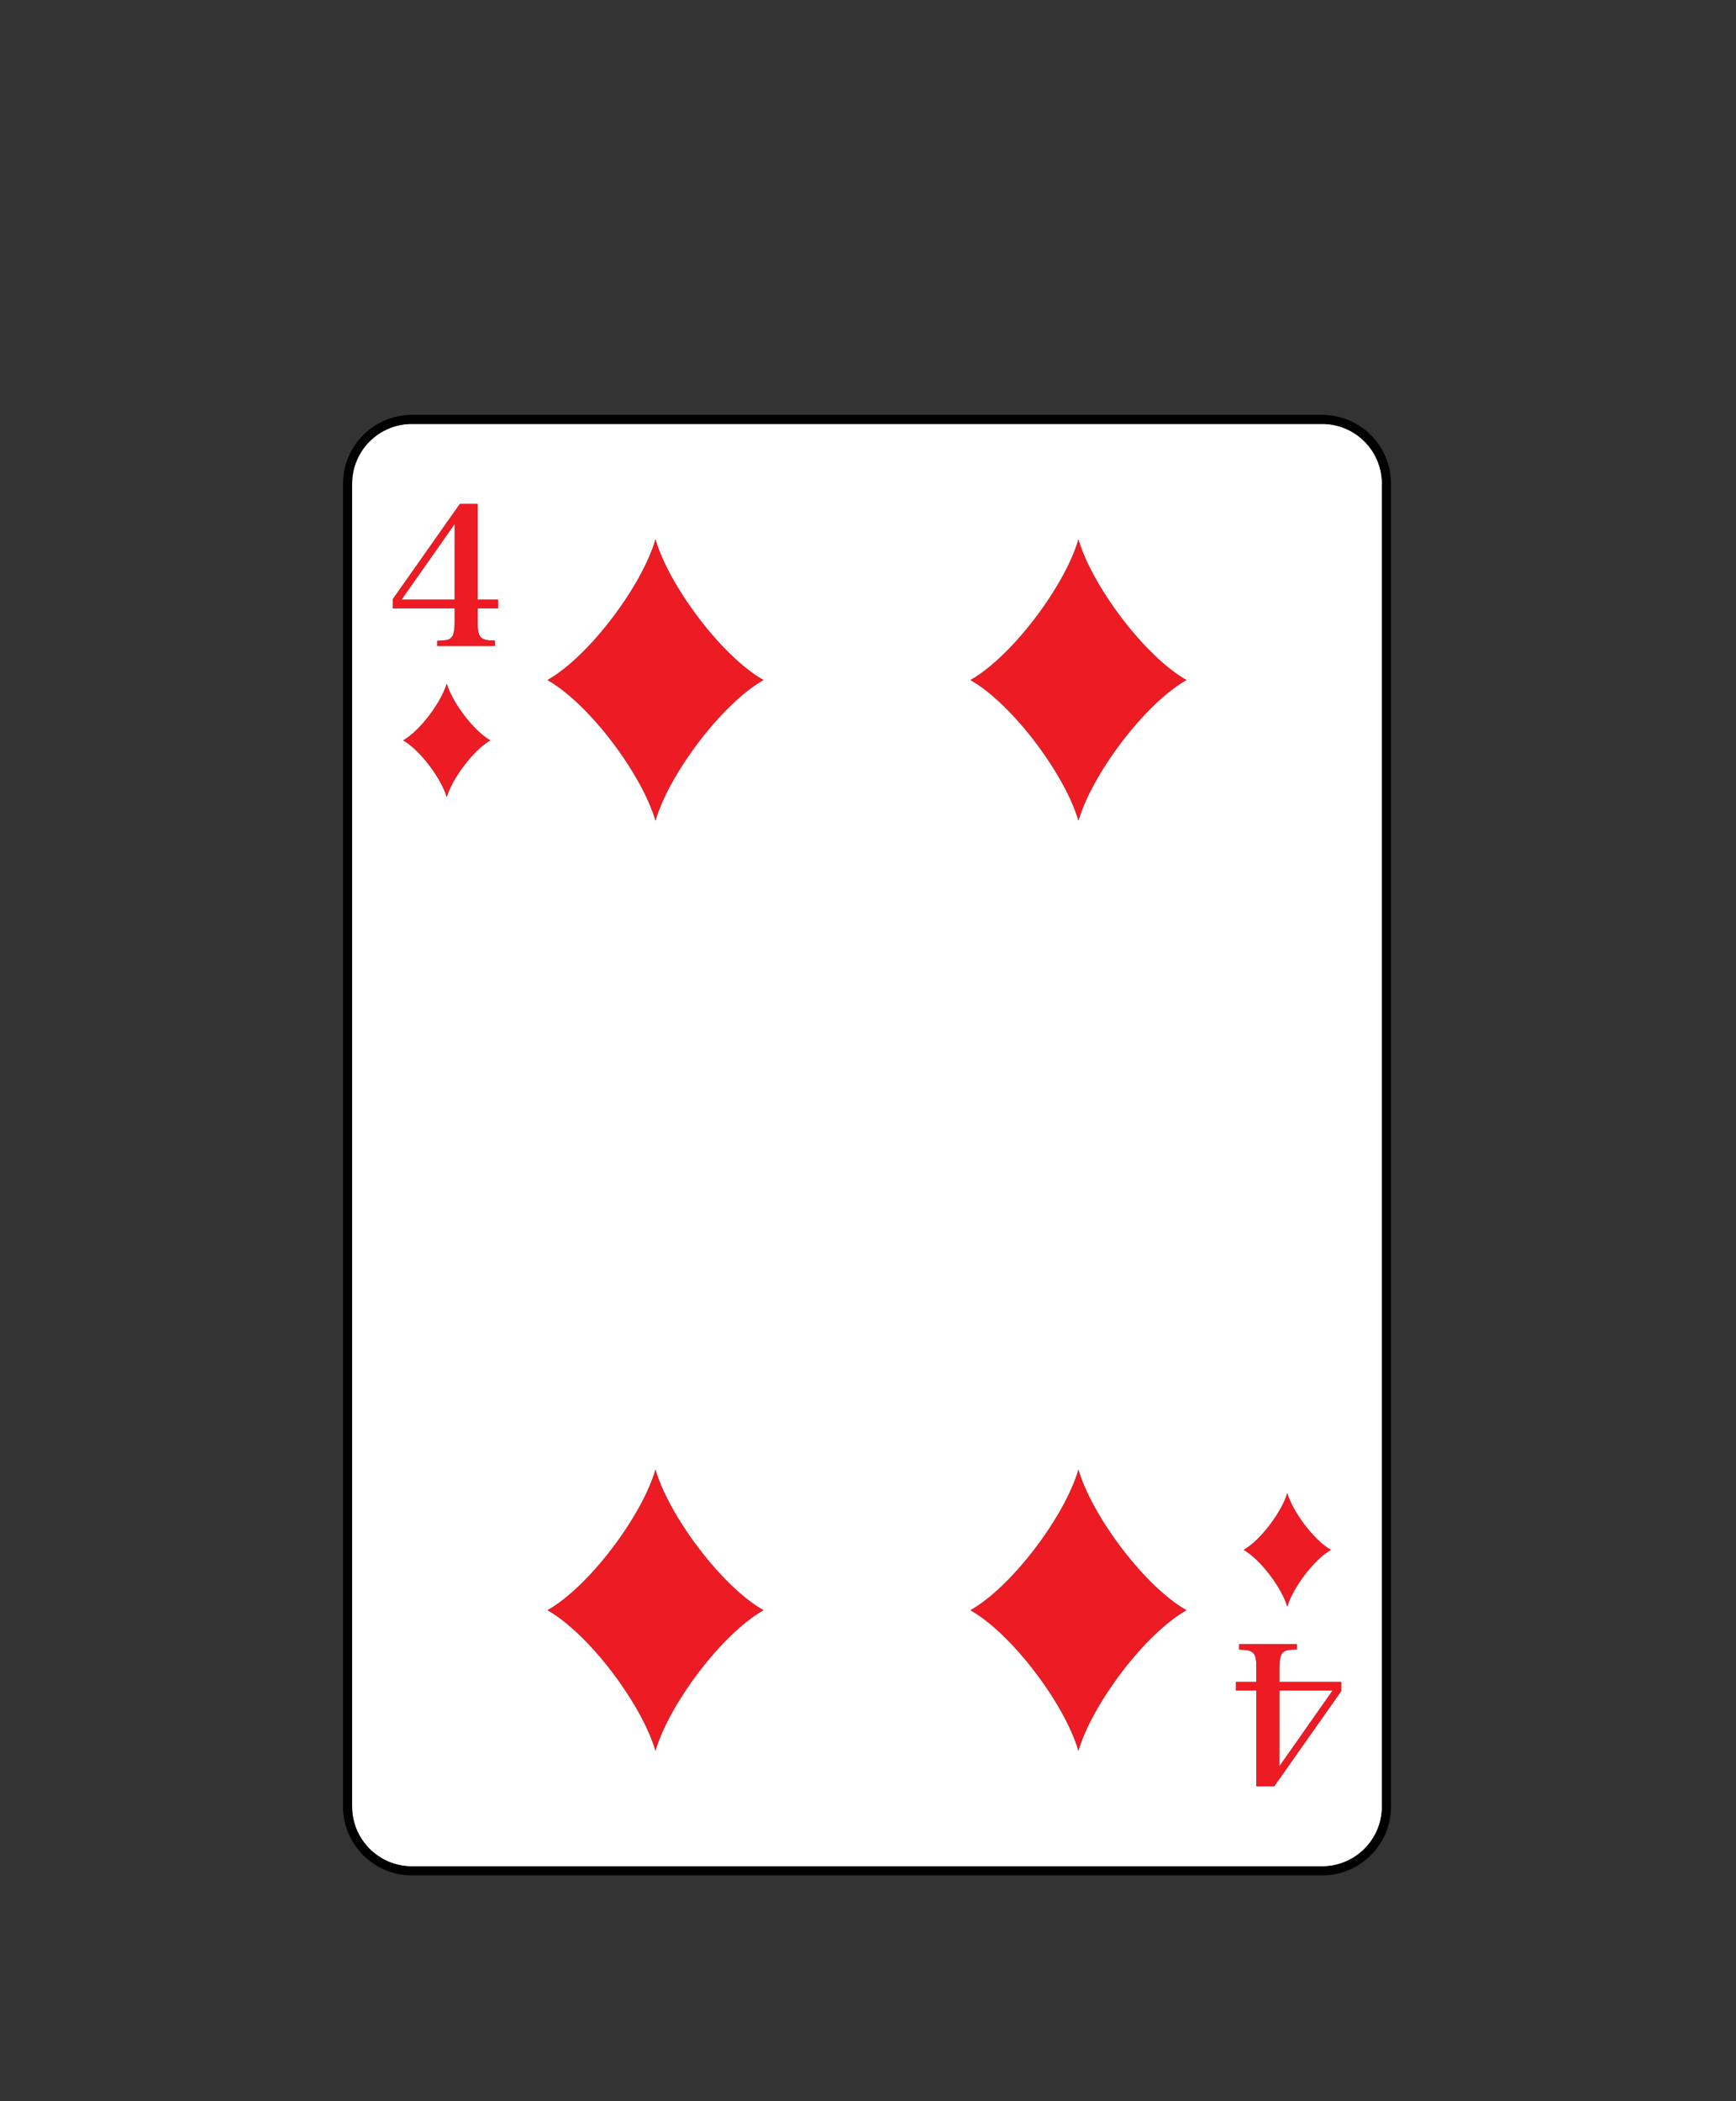 <?xml version="1.0" encoding="utf-8"?>
<!-- Generator: Adobe Illustrator 23.0.2, SVG Export Plug-In . SVG Version: 6.00 Build 0)  -->
<svg version="1.1" id="Layer_1" xmlns="http://www.w3.org/2000/svg" xmlns:xlink="http://www.w3.org/1999/xlink" x="0px" y="0px"
	 viewBox="0 0 82.452 99.776" style="enable-background:new 0 0 82.452 99.776;" xml:space="preserve">
<rect x="0" y="0" width="82.452" height="99.776" fill="#333333" stroke="none"/>
<style type="text/css">
	.st0{fill:#FFFFFF;}
	.st1{fill:#ED1C24;}
	.st2{fill:#FFCB05;}
	.st3{fill:#21409A;}
	.st4{fill:#D4D5D6;}
	.st5{fill:#000100;}
	.st6{fill:#300505;}
	.st7{fill:#BFD730;}
	.st8{fill:#F15A22;}
</style>
<g>
	<polygon class="st0" points="21.595,28.477 21.595,24.877 19.068,28.477 	"/>
	<polygon class="st0" points="60.764,83.877 63.291,80.277 60.764,80.277 	"/>
	<path class="st0" d="M62.8,20.131H19.559c-1.563,0-2.836,1.272-2.836,2.836v62.82c0,1.564,1.272,2.836,2.836,2.836H62.8
		c1.563,0,2.836-1.272,2.836-2.836v-62.82C65.636,21.403,64.363,20.131,62.8,20.131z M61.14,70.904
		c0.249,0.867,1.252,2.228,2.067,2.693c-0.815,0.465-1.818,1.825-2.067,2.693c-0.249-0.868-1.253-2.228-2.068-2.693
		C59.887,73.131,60.892,71.771,61.14,70.904z M21.218,37.85c-0.249-0.868-1.252-2.227-2.067-2.693
		c0.814-0.465,1.818-1.825,2.067-2.693c0.249,0.868,1.253,2.228,2.067,2.693C22.471,35.623,21.467,36.983,21.218,37.85z
		 M23.658,28.886h-0.972v0.645c0,0.755,0.118,0.882,0.818,0.891v0.254h-2.736v-0.245c0.427-0.018,0.527-0.036,0.636-0.127
		c0.136-0.1,0.191-0.337,0.191-0.773v-0.645h-2.936V28.45l3.182-4.518h0.845v4.545h0.972V28.886z M31.132,83.136
		c-0.617-2.151-3.105-5.523-5.124-6.674c2.019-1.152,4.507-4.523,5.124-6.674c0.617,2.15,3.106,5.522,5.124,6.674
		C34.238,77.613,31.749,80.985,31.132,83.136z M31.132,38.966c-0.617-2.151-3.105-5.522-5.124-6.674
		c2.019-1.152,4.507-4.524,5.124-6.675c0.617,2.151,3.106,5.523,5.124,6.675C34.238,33.444,31.749,36.815,31.132,38.966z
		 M51.221,83.136c-0.617-2.151-3.105-5.523-5.124-6.674c2.019-1.152,4.507-4.523,5.124-6.674c0.616,2.15,3.106,5.522,5.124,6.674
		C54.326,77.613,51.837,80.985,51.221,83.136z M51.221,38.966c-0.617-2.151-3.105-5.522-5.124-6.674
		c2.019-1.152,4.507-4.524,5.124-6.675c0.616,2.151,3.106,5.523,5.124,6.675C54.326,33.444,51.837,36.815,51.221,38.966z
		 M63.7,80.305l-3.181,4.518h-0.845v-4.545H58.7v-0.409h0.973v-0.645c0-0.755-0.118-0.882-0.818-0.891v-0.254h2.736v0.245
		c-0.427,0.018-0.527,0.036-0.636,0.127c-0.137,0.1-0.191,0.337-0.191,0.773v0.645H63.7V80.305z"/>
	<path d="M62.8,19.701H19.559c-1.801,0-3.266,1.465-3.266,3.266v62.82c0,1.801,1.465,3.266,3.266,3.266H62.8
		c1.801,0,3.266-1.465,3.266-3.266v-62.82C66.065,21.166,64.6,19.701,62.8,19.701z M65.636,85.787c0,1.564-1.272,2.836-2.836,2.836
		H19.559c-1.563,0-2.836-1.272-2.836-2.836v-62.82c0-1.564,1.272-2.836,2.836-2.836H62.8c1.563,0,2.836,1.272,2.836,2.836V85.787z"
		/>
	<path class="st1" d="M22.685,23.932H21.84l-3.182,4.518v0.436h2.936v0.645c0,0.436-0.055,0.673-0.191,0.773
		c-0.109,0.091-0.209,0.109-0.636,0.127v0.245h2.736v-0.254c-0.7-0.009-0.818-0.136-0.818-0.891v-0.645h0.972v-0.409h-0.972V23.932z
		 M21.595,28.477h-2.527l2.527-3.6V28.477z"/>
	<path class="st1" d="M60.764,79.223c0-0.436,0.055-0.673,0.191-0.773c0.109-0.091,0.209-0.109,0.636-0.127v-0.245h-2.736v0.254
		c0.7,0.009,0.818,0.136,0.818,0.891v0.645H58.7v0.409h0.973v4.545h0.845l3.181-4.518v-0.436h-2.936V79.223z M63.291,80.277
		l-2.527,3.6v-3.6H63.291z"/>
	<path class="st1" d="M31.132,25.618c-0.617,2.151-3.105,5.523-5.124,6.675c2.019,1.152,4.507,4.523,5.124,6.674
		c0.617-2.151,3.106-5.522,5.124-6.674C34.238,31.141,31.749,27.769,31.132,25.618z"/>
	<path class="st1" d="M51.221,25.618c-0.617,2.151-3.105,5.523-5.124,6.675c2.019,1.152,4.507,4.523,5.124,6.674
		c0.616-2.151,3.106-5.522,5.124-6.674C54.326,31.141,51.837,27.769,51.221,25.618z"/>
	<path class="st1" d="M31.132,69.788c-0.617,2.15-3.105,5.522-5.124,6.674c2.019,1.151,4.507,4.524,5.124,6.674
		c0.617-2.151,3.106-5.523,5.124-6.674C34.238,75.31,31.749,71.938,31.132,69.788z"/>
	<path class="st1" d="M51.221,69.788c-0.617,2.15-3.105,5.522-5.124,6.674c2.019,1.151,4.507,4.524,5.124,6.674
		c0.616-2.151,3.106-5.523,5.124-6.674C54.326,75.31,51.837,71.938,51.221,69.788z"/>
	<path class="st1" d="M21.218,32.464c-0.249,0.868-1.252,2.228-2.067,2.693c0.814,0.465,1.818,1.825,2.067,2.693
		c0.249-0.868,1.253-2.227,2.067-2.693C22.471,34.693,21.467,33.333,21.218,32.464z"/>
	<path class="st1" d="M61.14,76.29c0.249-0.868,1.252-2.228,2.067-2.693c-0.815-0.465-1.818-1.825-2.067-2.693
		c-0.249,0.867-1.253,2.228-2.068,2.693C59.887,74.061,60.892,75.421,61.14,76.29z"/>
</g>
</svg>
